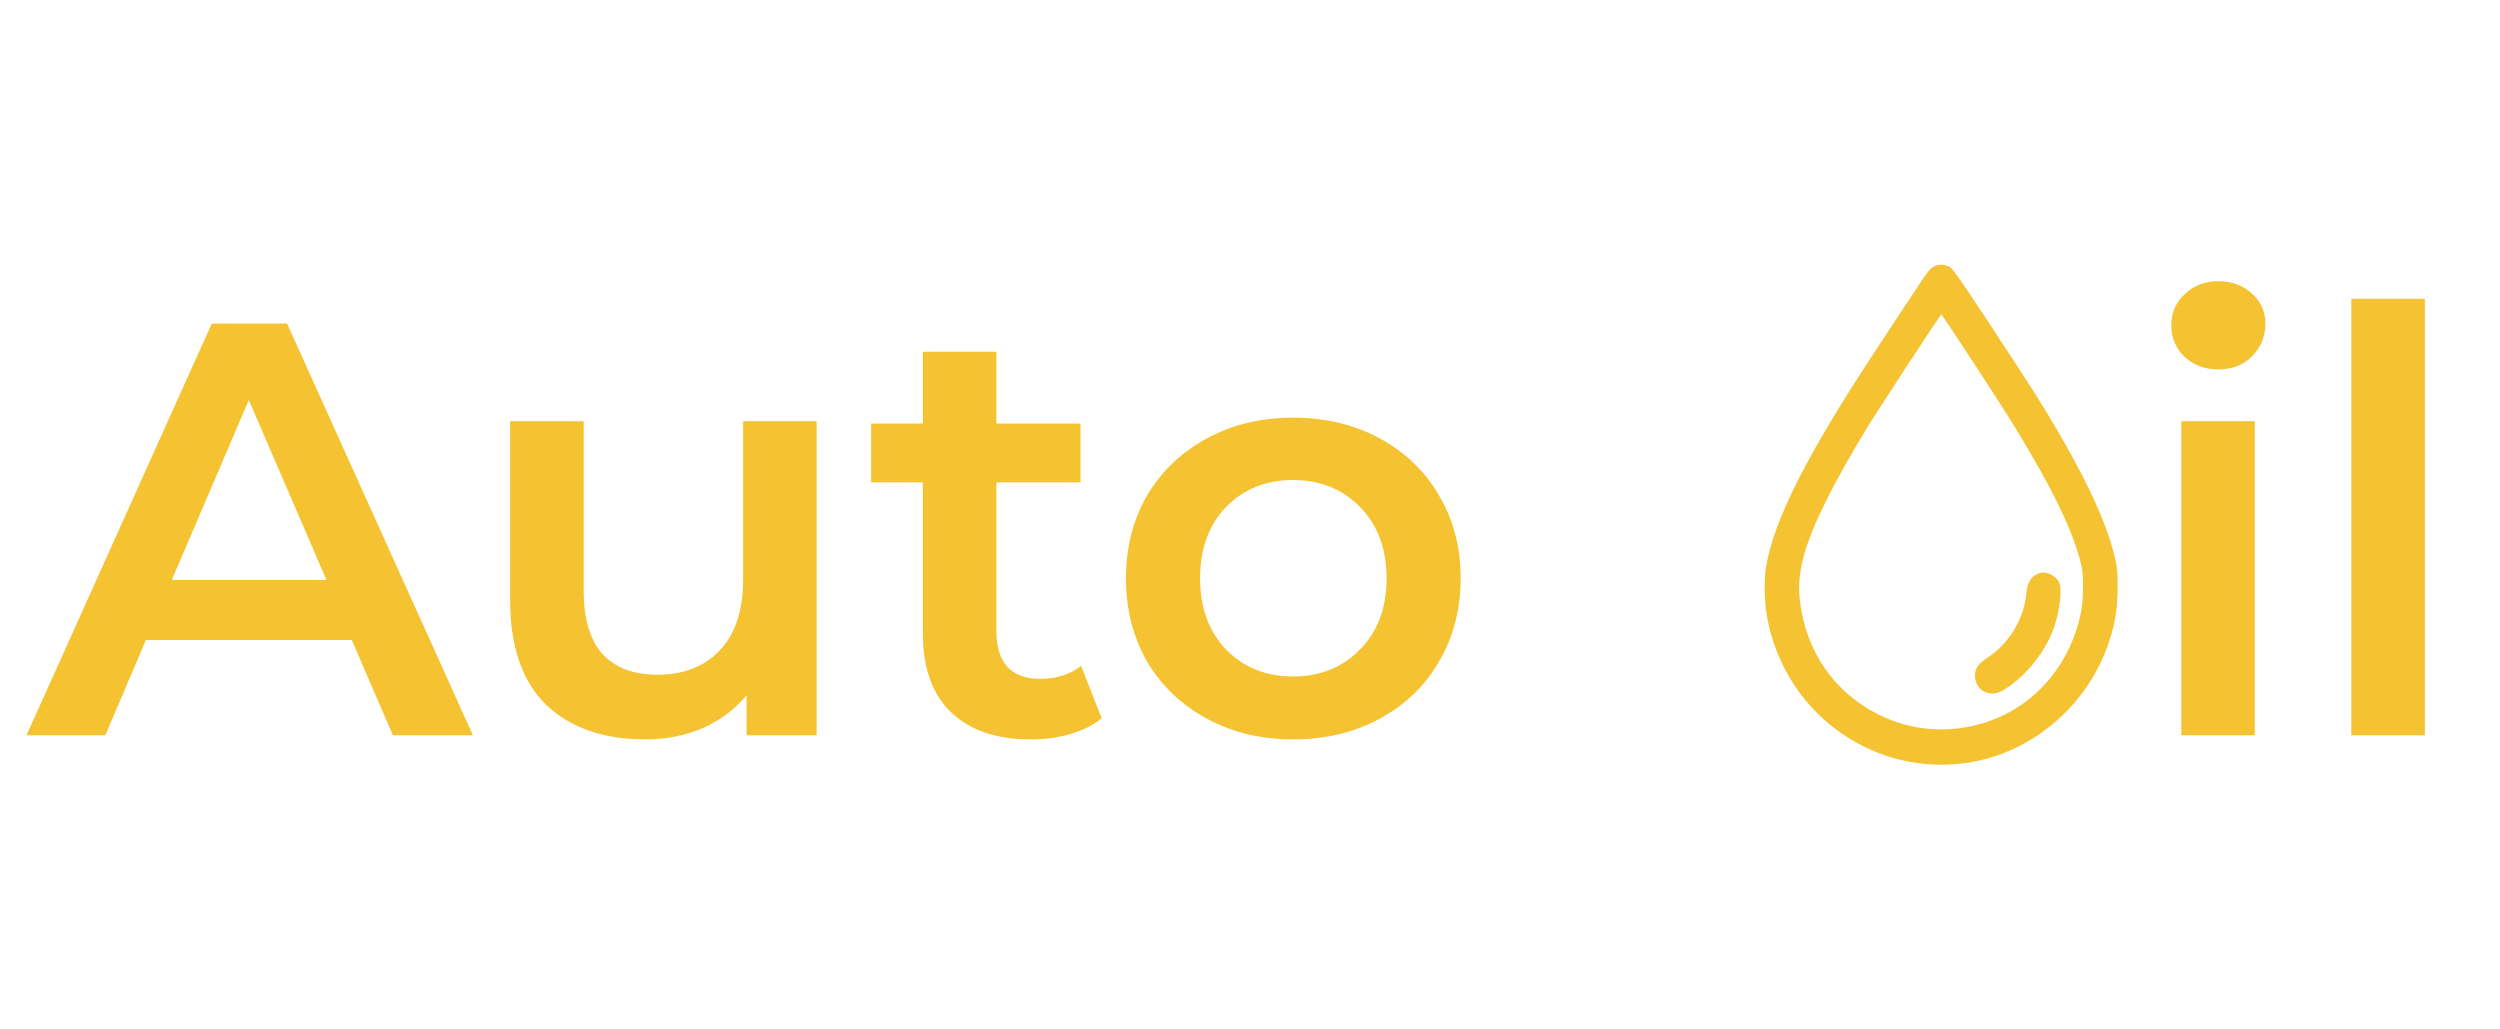 <svg width="85" height="35" viewBox="0 0 85 35" fill="none" xmlns="http://www.w3.org/2000/svg">
<path d="M11.96 21.76H4.96L3.58 25H0.9L7.2 11H9.76L16.08 25H13.36L11.96 21.76ZM11.1 19.72L8.46 13.6L5.84 19.72H11.1ZM27.765 14.32V25H25.385V23.64C24.985 24.12 24.485 24.493 23.885 24.76C23.285 25.013 22.639 25.14 21.945 25.14C20.518 25.14 19.392 24.747 18.565 23.96C17.752 23.16 17.345 21.98 17.345 20.42V14.32H19.845V20.08C19.845 21.04 20.058 21.76 20.485 22.24C20.925 22.707 21.545 22.94 22.345 22.94C23.238 22.94 23.945 22.667 24.465 22.12C24.998 21.56 25.265 20.76 25.265 19.72V14.32H27.765ZM37.458 24.42C37.165 24.66 36.805 24.84 36.378 24.96C35.965 25.08 35.525 25.14 35.058 25.14C33.885 25.14 32.978 24.833 32.338 24.22C31.698 23.607 31.378 22.713 31.378 21.54V16.4H29.618V14.4H31.378V11.96H33.878V14.4H36.738V16.4H33.878V21.48C33.878 22 34.005 22.4 34.258 22.68C34.512 22.947 34.878 23.08 35.358 23.08C35.918 23.08 36.385 22.933 36.758 22.64L37.458 24.42ZM43.963 25.14C42.883 25.14 41.91 24.907 41.043 24.44C40.177 23.973 39.497 23.327 39.003 22.5C38.523 21.66 38.283 20.713 38.283 19.66C38.283 18.607 38.523 17.667 39.003 16.84C39.497 16.013 40.177 15.367 41.043 14.9C41.91 14.433 42.883 14.2 43.963 14.2C45.057 14.2 46.037 14.433 46.903 14.9C47.77 15.367 48.443 16.013 48.923 16.84C49.417 17.667 49.663 18.607 49.663 19.66C49.663 20.713 49.417 21.66 48.923 22.5C48.443 23.327 47.77 23.973 46.903 24.44C46.037 24.907 45.057 25.14 43.963 25.14ZM43.963 23C44.883 23 45.643 22.693 46.243 22.08C46.843 21.467 47.143 20.66 47.143 19.66C47.143 18.66 46.843 17.853 46.243 17.24C45.643 16.627 44.883 16.32 43.963 16.32C43.043 16.32 42.283 16.627 41.683 17.24C41.097 17.853 40.803 18.66 40.803 19.66C40.803 20.66 41.097 21.467 41.683 22.08C42.283 22.693 43.043 23 43.963 23ZM74.163 14.32H76.663V25H74.163V14.32ZM75.423 12.56C74.97 12.56 74.59 12.42 74.283 12.14C73.977 11.847 73.823 11.487 73.823 11.06C73.823 10.633 73.977 10.28 74.283 10C74.59 9.707 74.97 9.56 75.423 9.56C75.877 9.56 76.257 9.7 76.563 9.98C76.87 10.247 77.023 10.587 77.023 11C77.023 11.44 76.87 11.813 76.563 12.12C76.27 12.413 75.89 12.56 75.423 12.56ZM79.945 10.16H82.445V25H79.945V10.16Z" fill="#F5C331"/>
<path fill-rule="evenodd" clip-rule="evenodd" d="M65.743 9.067C65.613 9.136 65.537 9.235 65.105 9.892C64.835 10.302 64.269 11.162 63.846 11.801C61.438 15.445 60.3 17.69 60.039 19.313C59.976 19.704 59.991 20.467 60.071 20.925C60.416 22.903 61.653 24.552 63.439 25.415C64.527 25.939 65.75 26.117 66.952 25.925C69.055 25.588 70.896 24.051 71.639 22.014C71.902 21.29 72 20.731 72 19.944C72 19.474 71.987 19.321 71.924 19.034C71.633 17.711 70.772 15.919 69.273 13.513C69.051 13.157 68.32 12.032 67.649 11.015C66.704 9.581 66.402 9.148 66.31 9.09C66.133 8.979 65.922 8.97 65.743 9.067ZM67.106 12.341C68.269 14.126 68.484 14.467 69.034 15.408C69.996 17.052 70.515 18.194 70.765 19.213C70.851 19.566 70.842 20.397 70.746 20.855C70.372 22.639 69.158 24.029 67.507 24.561C66.285 24.956 64.997 24.86 63.864 24.292C62.365 23.54 61.406 22.155 61.199 20.446C61.084 19.5 61.32 18.587 62.075 17.053C62.419 16.354 62.986 15.345 63.531 14.46C63.882 13.89 65.982 10.688 66.004 10.688C66.017 10.688 66.513 11.432 67.106 12.341ZM69.309 19.498C69.05 19.603 68.934 19.794 68.896 20.177C68.807 21.066 68.309 21.88 67.553 22.376C67.264 22.565 67.148 22.733 67.148 22.96C67.148 23.449 67.618 23.729 68.05 23.498C68.785 23.102 69.519 22.221 69.827 21.362C70.028 20.803 70.12 20.016 70.01 19.801C69.879 19.545 69.546 19.401 69.309 19.498Z" fill="#F5C331"/>
</svg>
